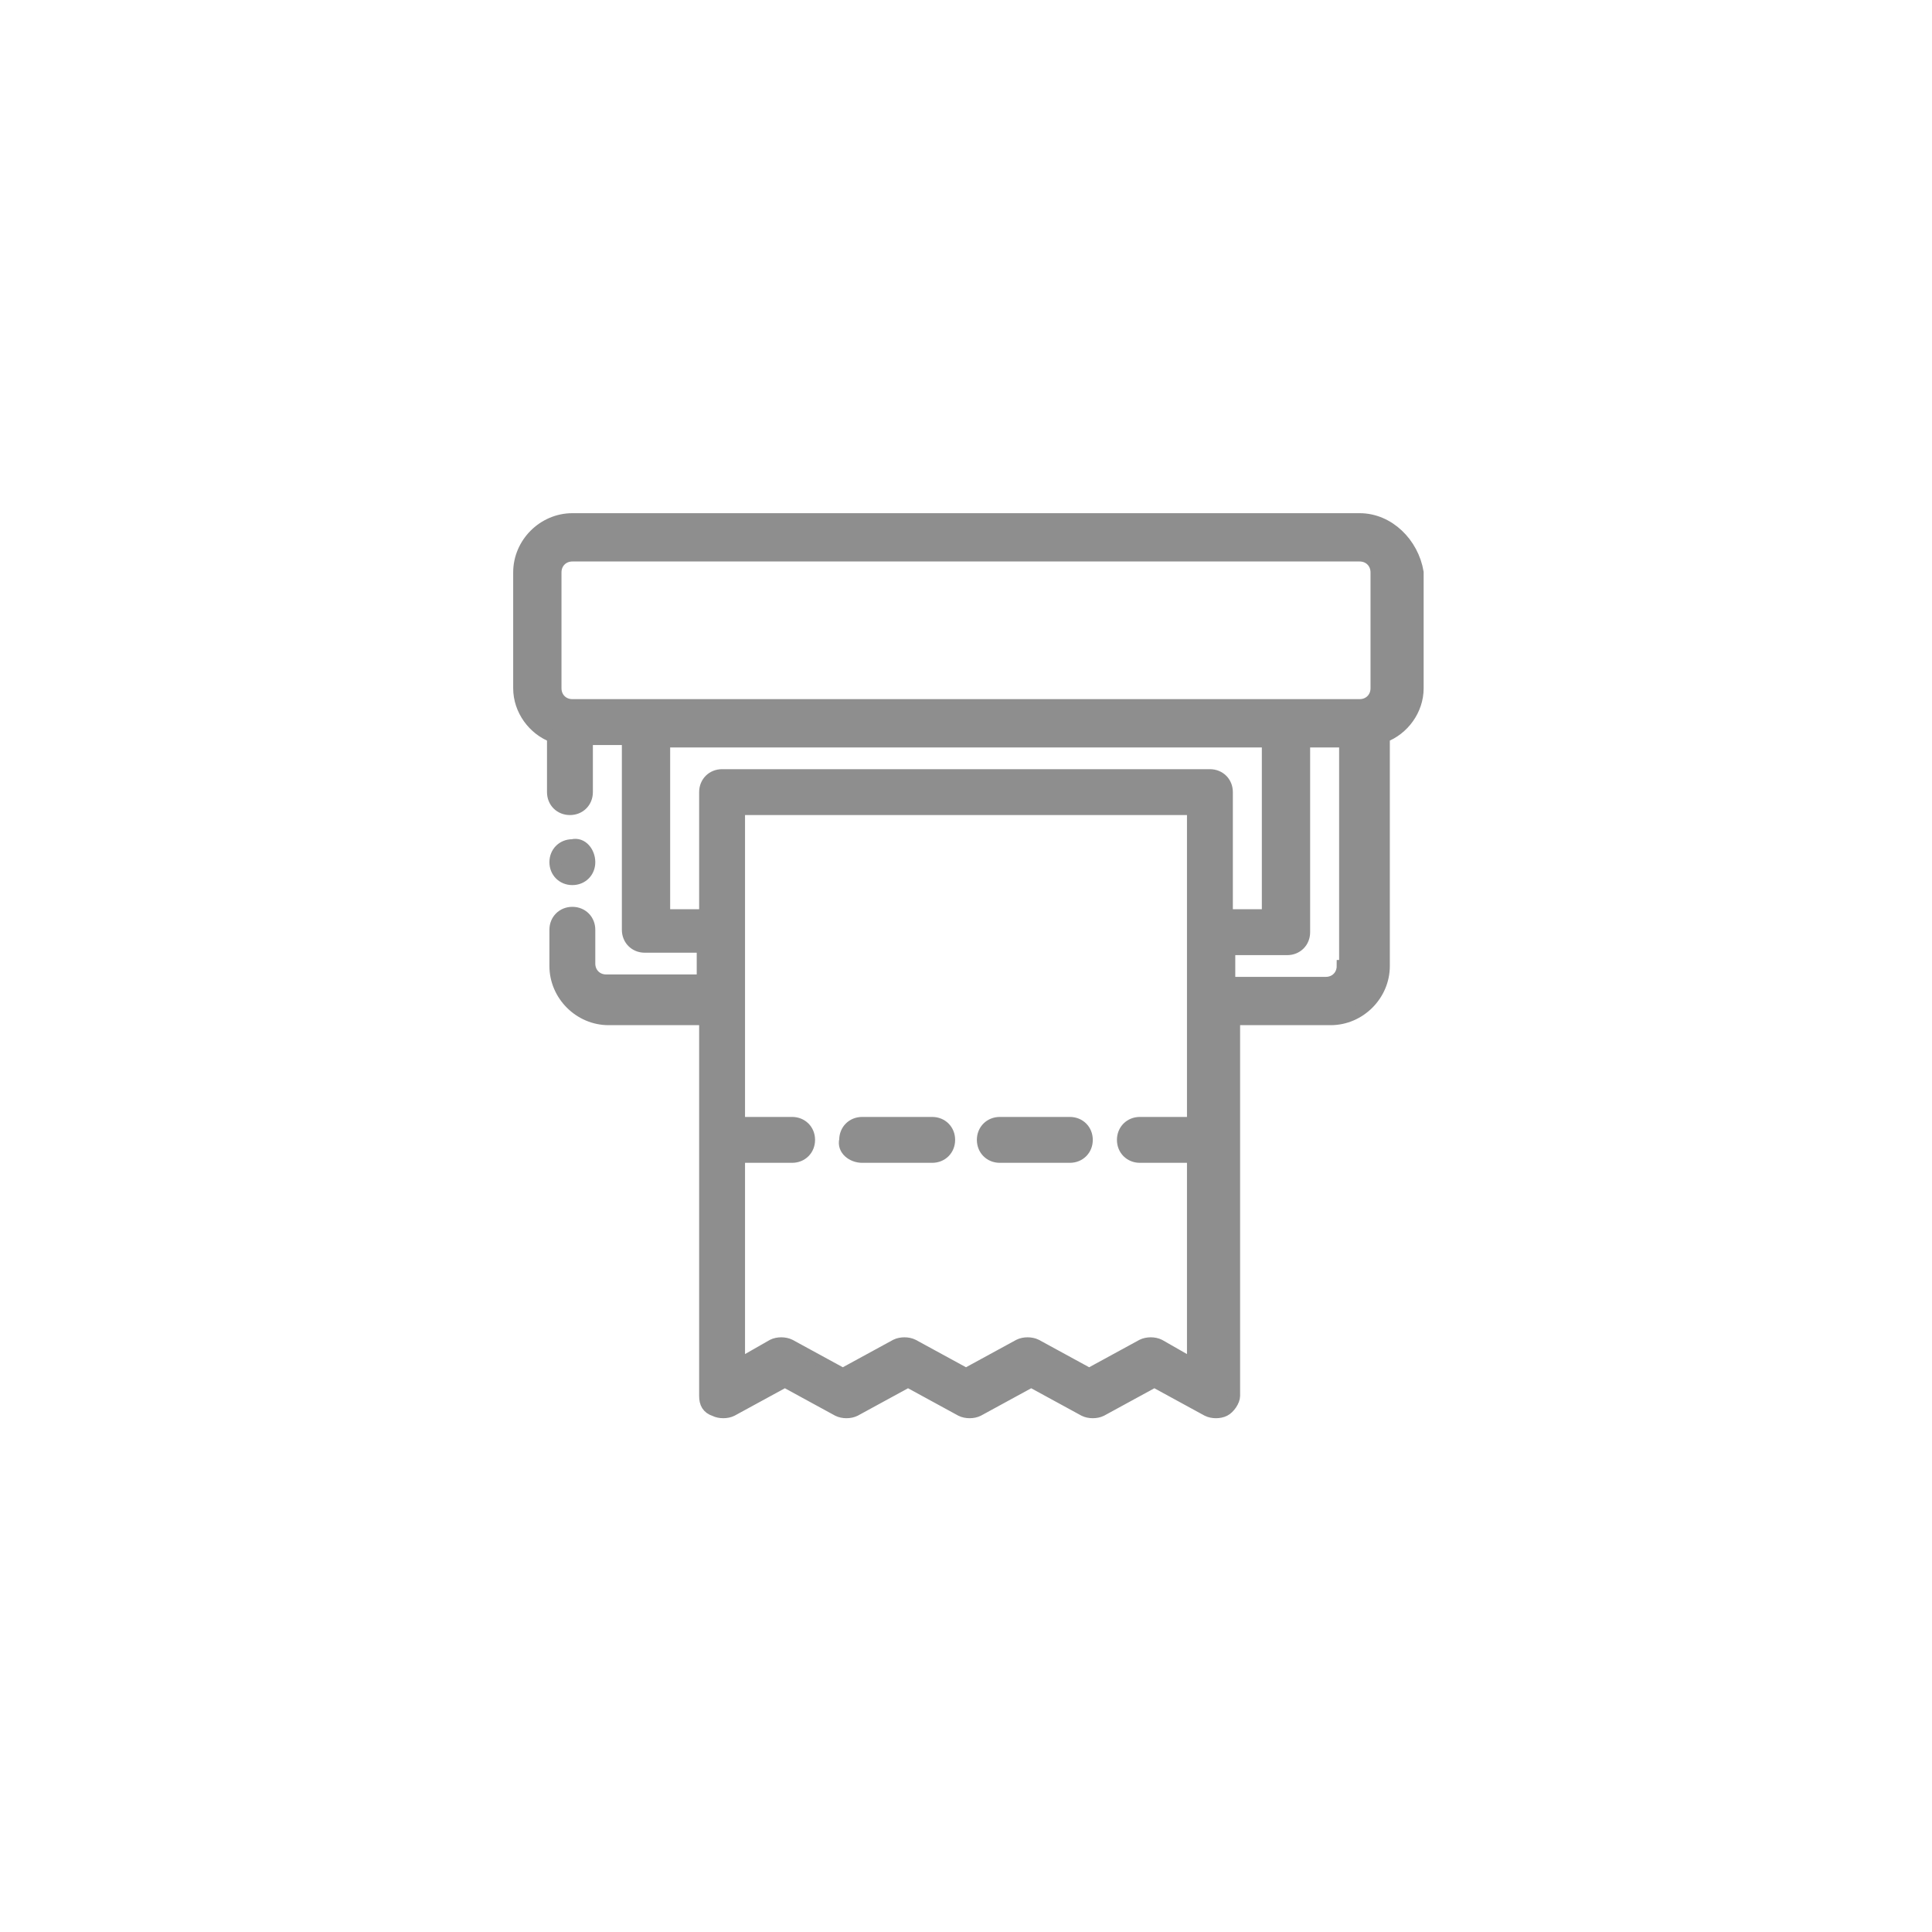 <?xml version="1.0" encoding="utf-8"?>
<!-- Generator: Adobe Illustrator 21.0.0, SVG Export Plug-In . SVG Version: 6.00 Build 0)  -->
<svg version="1.1" id="Capa_1" xmlns="http://www.w3.org/2000/svg" xmlns:xlink="http://www.w3.org/1999/xlink" x="0px" y="0px"
	 viewBox="0 0 80 80" style="enable-background:new 0 0 80 80;" xml:space="preserve">
<style type="text/css">
	.st0{fill:#8E8E8E;}
	.st1{fill:#8E8E8E;stroke:#8E8E8E;stroke-width:0.5;stroke-miterlimit:10;}
	.st2{fill:#8E8E8E;stroke:#8E8E8E;stroke-width:0.554;stroke-miterlimit:10;}
	.st3{fill:#8E8E8E;stroke:#8E8E8E;stroke-width:0.25;stroke-miterlimit:10;}
	.st4{fill:#8E8E8E;stroke:#8E8E8E;stroke-width:0.75;stroke-miterlimit:10;}
</style>
<g>
	<g>
		<path class="st1" d="M56.3,21.5H23.7c-1.2,0-2.2,1-2.2,2.2v4.8c0,0.9,0.6,1.7,1.4,2v2.3c0,0.4,0.3,0.7,0.7,0.7
			c0.4,0,0.7-0.3,0.7-0.7v-2.2h1.7v7.9c0,0.4,0.3,0.7,0.7,0.7h2.4v1.4h-4c-0.4,0-0.7-0.3-0.7-0.7v-1.4c0-0.4-0.3-0.7-0.7-0.7
			c-0.4,0-0.7,0.3-0.7,0.7V40c0,1.2,1,2.2,2.2,2.2h4v15.6c0,0.3,0.1,0.5,0.4,0.6c0.2,0.1,0.5,0.1,0.7,0l2.2-1.2l2.2,1.2
			c0.2,0.1,0.5,0.1,0.7,0l2.2-1.2l2.2,1.2c0.2,0.1,0.5,0.1,0.7,0l2.2-1.2l2.2,1.2c0.2,0.1,0.5,0.1,0.7,0l2.2-1.2l2.2,1.2
			c0.2,0.1,0.5,0.1,0.7,0c0.2-0.1,0.4-0.4,0.4-0.6c0-0.5,0-15,0-15.6h4c1.2,0,2.2-1,2.2-2.2v-9.5c0.8-0.3,1.4-1.1,1.4-2v-4.8
			C58.5,22.5,57.5,21.5,56.3,21.5L56.3,21.5z M49.4,46.5h-2.2c-0.4,0-0.7,0.3-0.7,0.7c0,0.4,0.3,0.7,0.7,0.7h2.2v8.6l-1.4-0.8
			c-0.2-0.1-0.5-0.1-0.7,0l-2.2,1.2l-2.2-1.2c-0.2-0.1-0.5-0.1-0.7,0L40,56.9l-2.2-1.2c-0.2-0.1-0.5-0.1-0.7,0l-2.2,1.2l-2.2-1.2
			c-0.2-0.1-0.5-0.1-0.7,0l-1.4,0.8v-8.6h2.2c0.4,0,0.7-0.3,0.7-0.7c0-0.4-0.3-0.7-0.7-0.7h-2.2v-13h18.8V46.5z M50.1,32.1H29.9
			c-0.4,0-0.7,0.3-0.7,0.7v5.1h-1.7v-7.2h25v7.2h-1.7v-5.1C50.8,32.4,50.5,32.1,50.1,32.1L50.1,32.1z M55.6,40
			c0,0.4-0.3,0.7-0.7,0.7h-4v-1.4h2.4c0.4,0,0.7-0.3,0.7-0.7v-7.9h1.7V40z M57,28.5c0,0.4-0.3,0.7-0.7,0.7c-1.6,0-31.3,0-32.6,0
			c-0.4,0-0.7-0.3-0.7-0.7v-4.8c0-0.4,0.3-0.7,0.7-0.7h32.6c0.4,0,0.7,0.3,0.7,0.7V28.5z M57,28.5"/>
	</g>
	<path class="st1" d="M35.7,47.9h2.9c0.4,0,0.7-0.3,0.7-0.7c0-0.4-0.3-0.7-0.7-0.7h-2.9c-0.4,0-0.7,0.3-0.7,0.7
		C34.9,47.6,35.3,47.9,35.7,47.9L35.7,47.9z M35.7,47.9"/>
	<path class="st1" d="M41.4,47.9h2.9c0.4,0,0.7-0.3,0.7-0.7c0-0.4-0.3-0.7-0.7-0.7h-2.9c-0.4,0-0.7,0.3-0.7,0.7
		C40.7,47.6,41,47.9,41.4,47.9L41.4,47.9z M41.4,47.9"/>
	<path class="st1" d="M24.4,35.7c0,0.4-0.3,0.7-0.7,0.7c-0.4,0-0.7-0.3-0.7-0.7s0.3-0.7,0.7-0.7C24.1,34.9,24.4,35.3,24.4,35.7
		L24.4,35.7z M24.4,35.7"/>
</g>
</svg>
